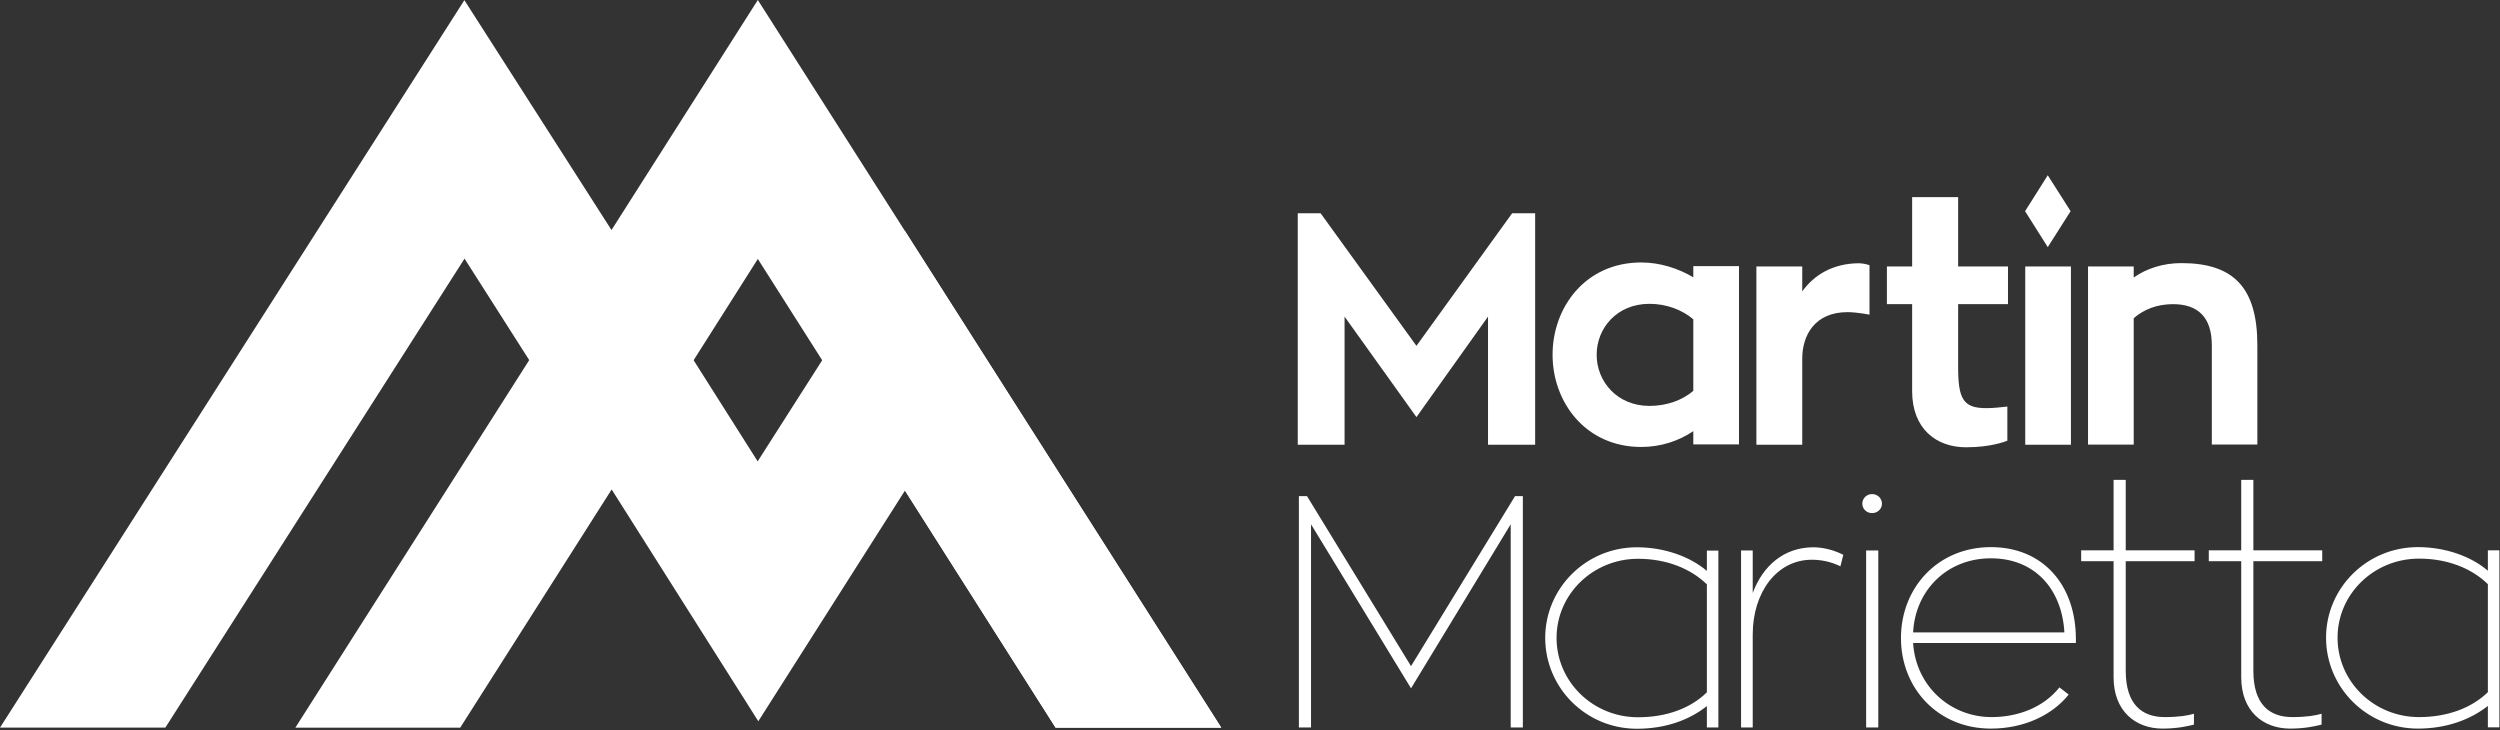<svg version="1.2" xmlns="http://www.w3.org/2000/svg" viewBox="0 0 1565 457" width="1565" height="457">
	<rect x="0" y="0" width="1565" height="457" fill="#333333" stroke="none"/>
	<title>martinmarie-svg</title>
	<style>
		.s0 { fill: #ffffff } 
	</style>
	<path id="Layer" class="s0" d="m474.4 0l290.1 455.5h-103.7l-186.4-293.4-91.5 144.3-92.1-144.5-187.3 293.6h-103.5l290.7-455.4 92.1 143.9z"/>
	<path id="Layer" class="s0" d="m660.8 455.5l-94.3-148.4-91.8 144.4-91.8-145.1-94.8 149.1h-103.2l146.4-230.1 51.5-80.9 51.4 81 40.1 63.3 40.4-63.3 51.6-81.2 198.2 311.2z"/>
	<g id="Layer">
		<path id="Layer" class="s0" d="m1296.2 132.2l-14.3 22.5-14.2-22.5 14.2-22.5z"/>
		<path id="Layer" fill-rule="evenodd" class="s0" d="m961 133.5v144.9h-29.5v-80.2l-44.8 62.9-45-62.9v80.2h-29.3v-144.9h14.3l60 83 59.9-83zm167.2 48.9c7.6-10.5 19.3-17.4 35.1-17.6 2.1 0 4.7 0.4 7 1.2v31c0 0-7.8-1.6-13.8-1.6-20.5 0-28.3 14.6-28.3 29.1v53.9h-28.7v-111.6h28.7zm97.6 8v39.5c0 19.9 3.2 25.6 17.6 25.6 4.9 0 9.3-0.6 13.2-1v21.4c-1.3 0.4-9.9 4.1-25.9 4.1-18.7 0-33.7-11.7-33.7-35.1v-54.5h-15.8v-23.6h15.8v-43.4h28.8v43.4h31.2v23.6c0 0-31.2 0-31.2 0zm42-23.6h28.6v111.6h-28.6zm145.3 49.3v62.2h-28.5v-62.2c0-17.3-8.5-25.7-24.3-25.7-10 0-18.3 3.3-24.6 8.8v79.1h-28.6v-111.5h28.6v6.9c8.2-5.7 18.5-9 29.8-9 32.6 0 47.6 15.2 47.6 51.4zm-459.8 94.5v144.8h-7.6v-127.2l-62.4 102.7-62.6-102.7v127.2h-7.6v-144.8h5.1l65.1 106.4 65.1-106.4zm122.4 34.1v110.7h-7.2v-13.4c-10.9 8.7-25.9 14.2-43.8 14.2-32 0-57.4-25.7-57.4-56.9 0-31 25.4-56.7 57.4-56.7 17.1 0 33.3 5.8 43.8 14.8v-12.7c0 0 7.2 0 7.2 0zm-7.2 21.1c-10.3-10-25.5-16-43.1-16-28.2 0-51 22.2-51 49.5 0 27.5 22.8 49.7 51 49.7 18 0 33-5.7 43.1-15.6zm28.7 5.4c6.4-17.1 19.5-28.4 37.6-28.6 6 0 12.5 1.4 19.1 4.7l-1.8 7.2c-6.4-3.1-12.6-4.1-17.9-4.1-22 0-37 20.5-37 46.8v58.2h-7.3v-110.8h7.3c0 0 0 26.6 0 26.6zm74.7-50c-3.4 0-6.1-2.6-6.1-5.9 0-3.3 2.7-6 6.1-6 3.5 0 6.2 2.7 6.2 6 0 3.3-2.7 5.9-6.2 5.9zm-3.7 23.4h7.6v110.8h-7.6zm131.3 57.9h-101.9c1.7 27.1 23.4 46.4 49.1 46.4 16.6 0 32.6-6.1 42.5-18.6l5.8 4.5c-10.3 12.9-28 21.3-48.7 21.3-33.3 0-56.3-25.4-56.3-56.7 0-31.4 23-56.9 56.3-56.9 32.8 0 53.2 23.9 53.2 57.6zm-7.2-6.6c-1.5-27.1-18.5-46.4-46-46.4-27.7 0-47.4 20.3-48.7 46.4zm38.4-44.6v68.6c0 21 10.1 29 24.4 29 9.1 0 14.6-1 18.3-2.1v6.8c-3.9 1-10.4 2.5-19.7 2.5-16.8 0-30.6-10.9-30.6-32.1v-72.7h-20.3v-6.8h20.3v-44.1h7.6v44.1h43.1v6.8c0 0-43.1 0-43.1 0zm79.9 0v68.6c0 21 10 29 24.4 29 9 0 14.6-1 18.3-2.1v6.8c-3.9 1-10.5 2.5-19.7 2.5-16.9 0-30.6-10.9-30.6-32.1v-72.7h-20.3v-6.8h20.3v-44.1h7.6v44.1h43.1v6.8c0 0-43.1 0-43.1 0zm154-6.8v110.8h-7.2v-13.4c-10.9 8.6-25.9 14.2-43.8 14.2-32 0-57.5-25.7-57.5-56.9 0-31.1 25.5-56.7 57.5-56.7 17.1 0 33.3 5.7 43.8 14.8v-12.8c0 0 7.2 0 7.2 0zm-7.2 21.2c-10.3-10.1-25.5-16-43.1-16-28.2 0-51 22.1-51 49.5 0 27.5 22.8 49.7 51 49.7 18 0 33-5.8 43.1-15.6zm-468.8-199.1v111.6h-28.6v-8.3c-9.2 6.2-20.3 9.9-32.6 9.9-34.9 0-55.5-28.1-55.5-57.7 0-29.8 20.6-57.8 55.5-57.8 11.7 0 23.2 3.7 32.6 9.3v-7c0 0 28.6 0 28.6 0zm-28.6 33.3c-7-6-16.8-9.7-27.5-9.7-20.3 0-33 15.2-33 31.9 0 16.8 12.9 32 33 32 10.9 0 20.5-3.5 27.5-9.4z"/>
	</g>
</svg>